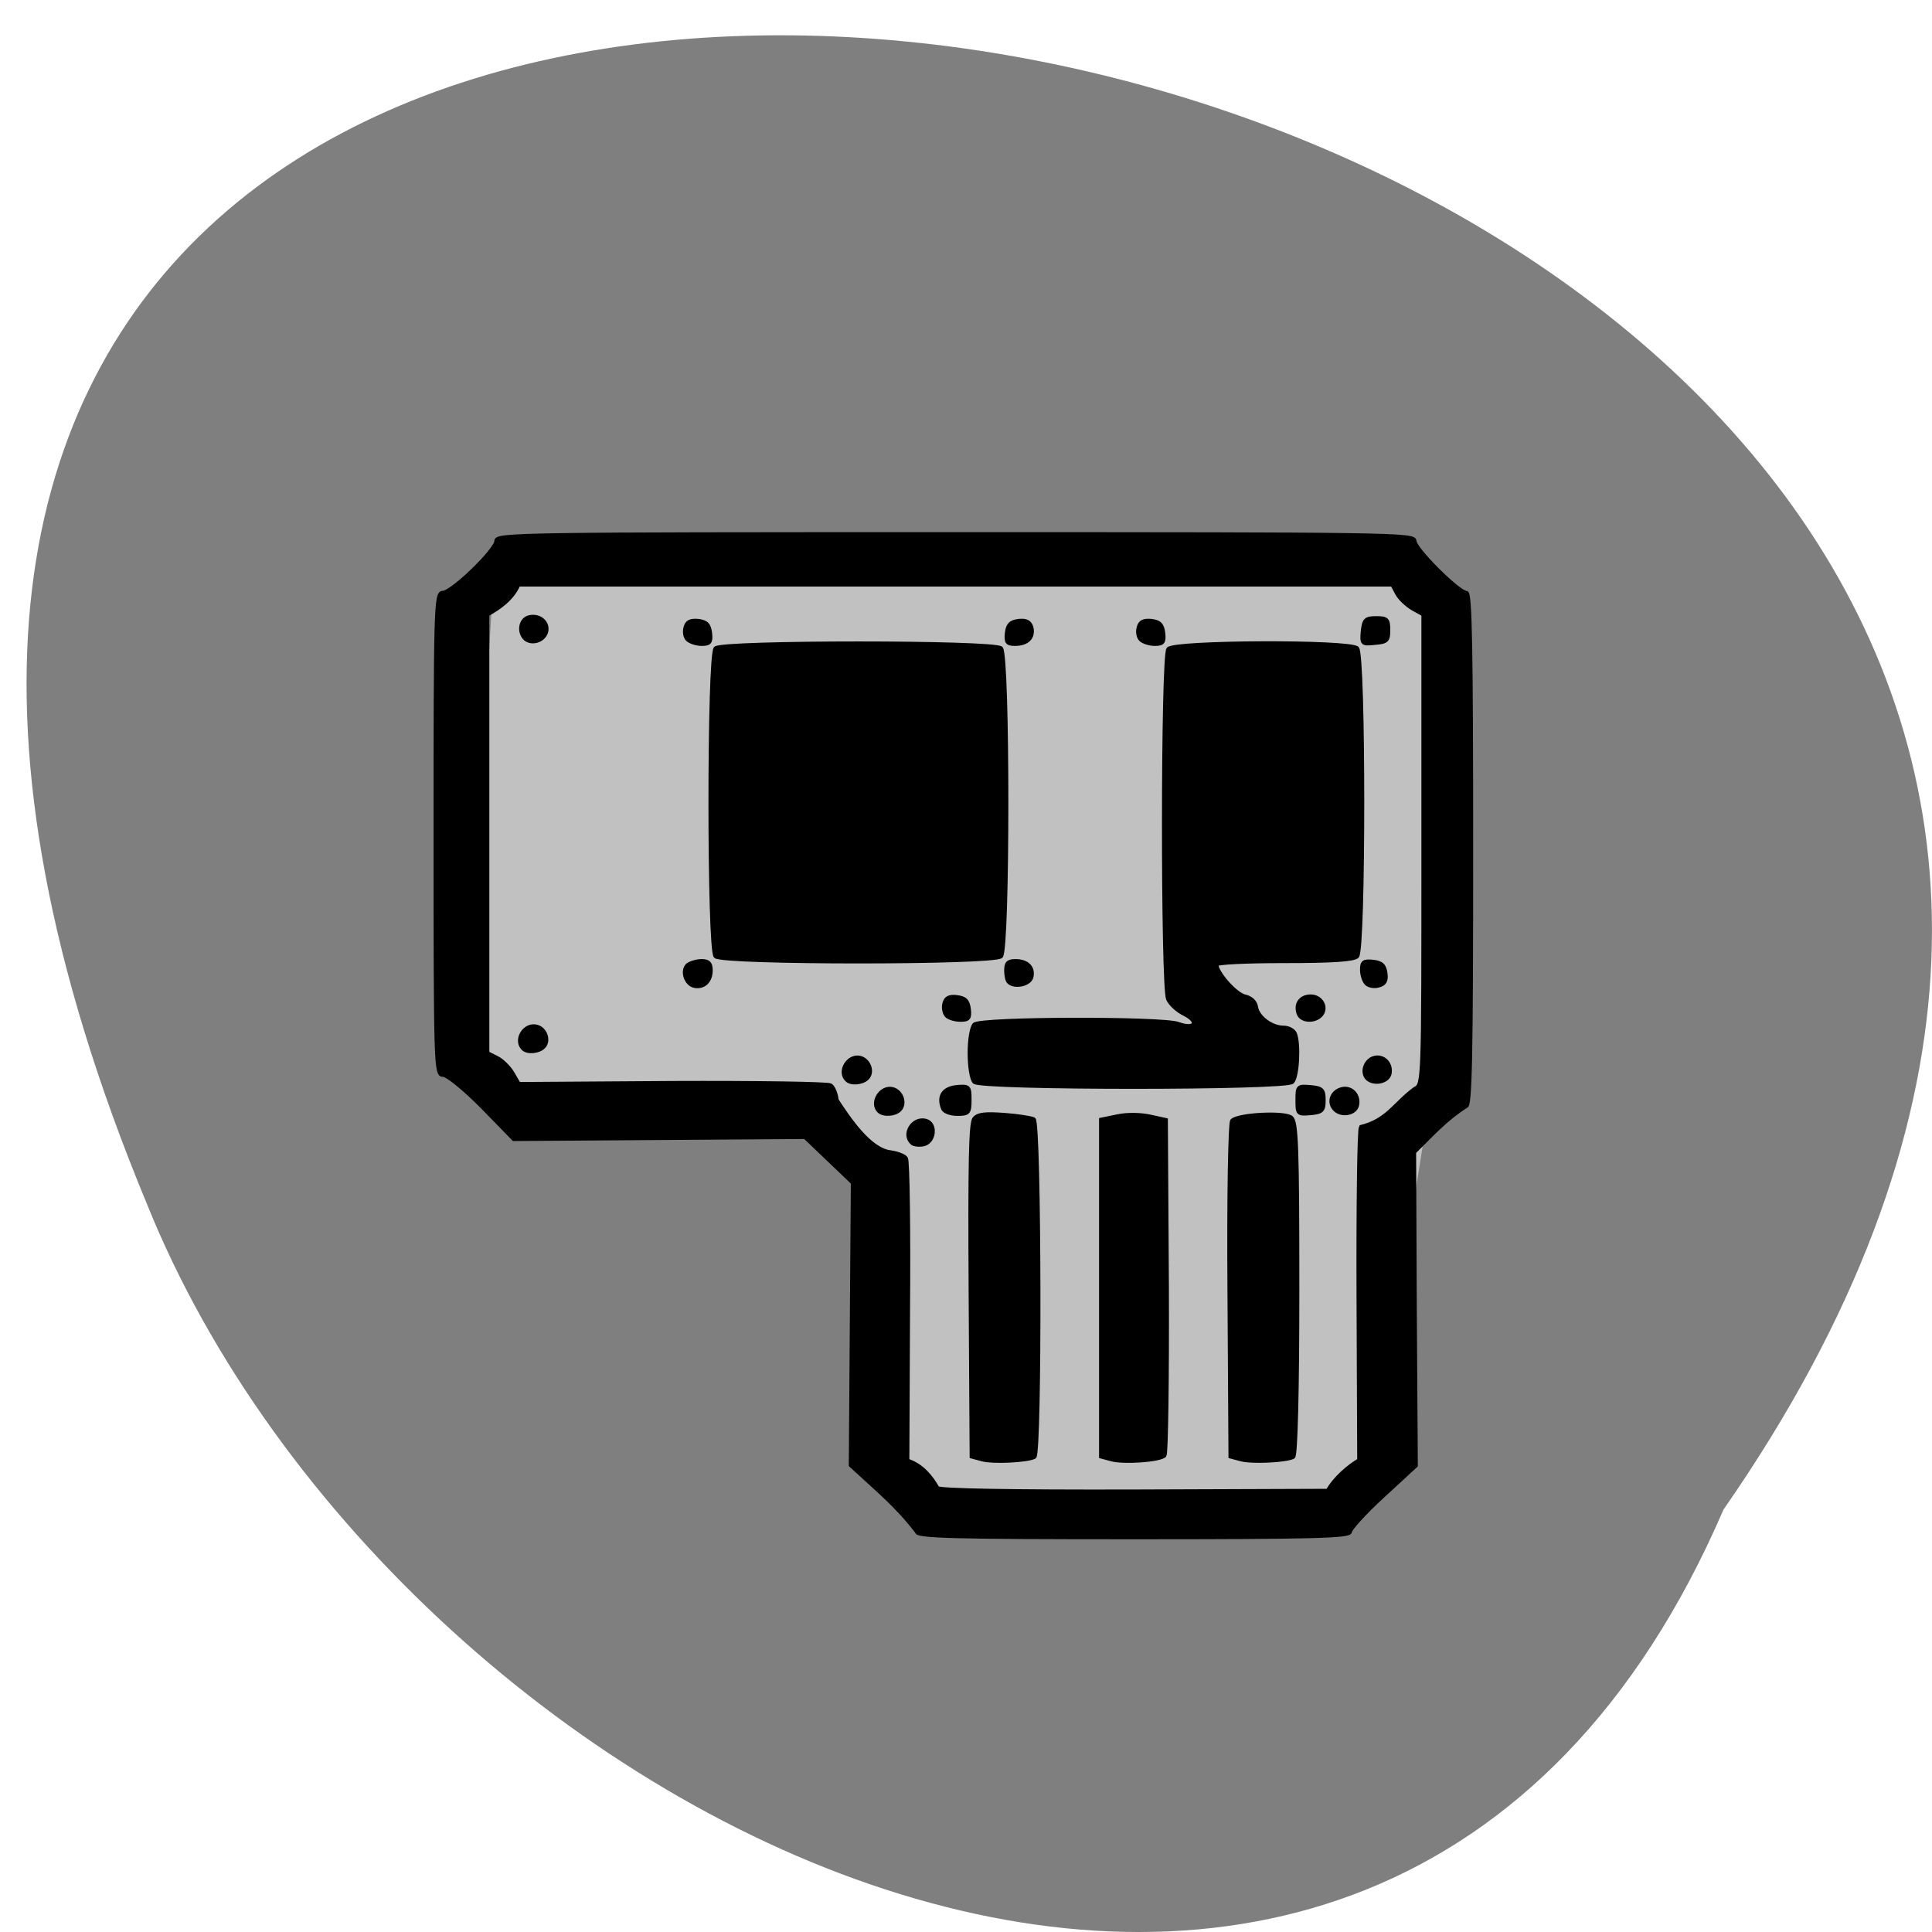 <svg xmlns="http://www.w3.org/2000/svg" viewBox="0 0 22 22"><path d="m 19.625 17.191 c 12.195 -17.547 -27 -25.281 -17.953 -3.484 c 2.887 7.172 14.01 12.633 17.953 3.484" fill="#7f7f7f"/><path d="m 9.941 13.223 c -1.211 -0.957 -4.754 0.684 -4.609 -1.746 l 0.285 -4.867 c 3.555 -0.016 7.109 -0.031 10.664 -0.047 l 0.043 5.707 l -0.758 4.785 h -4.902 c -0.844 0 -0.336 -3.527 -0.723 -3.832" fill="#c1c1c1"/><path d="m 127.94 202.37 c -2.731 -3.5 -5.462 -5.636 -8.98 -8.818 l 0.139 -18.682 l 0.139 -18.727 c -2.176 -2.045 -4.351 -4.045 -6.481 -6.05 l -19.72 0.136 l -19.766 0.136 l -4.259 -4.273 c -2.361 -2.318 -4.722 -4.227 -5.323 -4.227 c -0.972 0 -1.018 -1.091 -1.018 -31.909 c 0 -29.818 0.046 -31.909 0.972 -31.909 c 1.25 0 7.268 -5.682 7.268 -6.864 c 0 -0.864 2.916 -0.909 62.26 -0.909 c 59.3 0 62.21 0.045 62.21 0.909 c 0 1.045 5.971 6.864 7.04 6.864 c 0.509 0 0.648 7.591 0.648 34 c 0 27.27 -0.139 33.955 -0.694 33.955 c -2.824 1.773 -4.536 3.682 -7.04 6.091 l 0.093 20.727 l 0.139 20.773 l -4.49 4.045 c -2.453 2.182 -4.444 4.364 -4.444 4.727 c 0 0.591 -4.907 0.727 -29.348 0.727 c -24.441 0 -29.348 -0.136 -29.348 -0.727 m 59.946 -9.455 l -0.093 -21.773 c -0.046 -11.955 0.093 -22.05 0.324 -22.364 c 3.611 -0.864 4.629 -3.136 7.314 -5.05 c 1.157 -0.545 1.157 -0.727 1.157 -31.682 v -31.14 l -1.435 -0.773 c -0.787 -0.455 -1.759 -1.318 -2.129 -2 l -0.648 -1.182 h -118.46 c -0.833 1.909 -2.685 3.136 -4.212 3.955 v 58.09 l 1.296 0.636 c 0.694 0.318 1.666 1.273 2.129 2.045 l 0.833 1.409 l 20.831 -0.136 c 11.434 -0.045 21.11 0.091 21.432 0.318 c 0.37 0.227 0.741 1.091 0.833 1.955 c 1.62 2.409 4.444 6.591 7.314 6.909 c 0.926 0.136 1.852 0.455 2.083 0.818 c 0.231 0.318 0.37 9.455 0.278 20.273 l -0.093 19.727 c 1.99 0.636 3.24 2.182 4.074 3.636 c 0.278 0.318 9.721 0.5 26.663 0.455 l 26.25 -0.091 c 0.926 -1.636 2.824 -3.227 4.259 -4.045 m -51.15 -0.136 l -1.389 -0.364 l -0.139 -22 c -0.093 -16.773 0 -22.14 0.509 -22.727 c 0.509 -0.591 1.481 -0.682 4.074 -0.5 c 1.852 0.136 3.657 0.409 3.981 0.591 c 0.787 0.5 0.88 44.18 0.093 44.682 c -0.926 0.5 -5.694 0.727 -7.129 0.318 m 17.544 0 l -1.389 -0.364 v -44.591 l 2.268 -0.455 c 1.342 -0.273 3.148 -0.227 4.398 0.045 l 2.129 0.455 l 0.139 22 c 0.046 12.09 -0.093 22.18 -0.324 22.409 c -0.648 0.636 -5.601 0.955 -7.221 0.5 m 17.544 0 l -1.389 -0.364 l -0.139 -22 c -0.093 -12.455 0.093 -22.18 0.37 -22.455 c 0.833 -0.818 7.082 -1.136 8.01 -0.409 c 0.694 0.591 0.833 3.636 0.833 22.636 c 0 13.727 -0.231 22.05 -0.555 22.273 c -0.88 0.5 -5.694 0.727 -7.129 0.318 m -44.577 -41.909 c -1.25 -1.136 0.139 -3.318 1.852 -2.909 c 1.528 0.364 1.204 2.909 -0.37 3.136 c -0.602 0.091 -1.296 0 -1.481 -0.227 m -4.444 -4.182 c -1.157 -1.091 0.231 -3.318 1.852 -2.909 c 1.204 0.318 1.759 1.909 0.926 2.727 c -0.648 0.636 -2.176 0.727 -2.777 0.182 m 8.656 -0.364 c -0.648 -1.591 0.046 -2.636 1.852 -2.818 c 1.666 -0.136 1.759 -0.091 1.759 1.682 c 0 1.727 -0.139 1.864 -1.666 1.864 c -0.926 0 -1.805 -0.318 -1.944 -0.727 m 48.05 -1.091 c 0 -1.818 0.046 -1.864 1.759 -1.727 c 1.574 0.136 1.805 0.364 1.805 1.727 c 0 1.364 -0.231 1.591 -1.805 1.727 c -1.713 0.136 -1.759 0.091 -1.759 -1.727 m 4.999 1.136 c -0.833 -0.955 -0.278 -2.273 1.018 -2.591 c 1.25 -0.318 2.361 0.773 2.083 2.091 c -0.231 1.182 -2.222 1.5 -3.101 0.5 m -48.79 -3.545 c -0.37 -0.364 -0.648 -2.045 -0.648 -3.818 c 0 -1.773 0.278 -3.409 0.648 -3.773 c 0.88 -0.818 25.46 -0.864 27.635 -0.091 c 2.268 0.818 2.963 -0.273 0.833 -1.318 c -0.972 -0.455 -1.944 -1.364 -2.222 -2 c -0.741 -1.909 -0.741 -45.41 0.046 -46.32 c 0.833 -0.955 24.58 -1.045 25.598 -0.091 c 0.926 0.909 0.926 39.909 0 40.773 c -0.463 0.455 -3.425 0.636 -9.86 0.636 c -5.092 0 -9.212 0.182 -9.212 0.455 c 0 1.091 2.592 3.955 3.842 4.227 c 0.833 0.182 1.435 0.727 1.528 1.409 c 0.231 1.364 2.083 2.727 3.749 2.727 c 0.648 0 1.342 0.364 1.528 0.818 c 0.555 1.409 0.324 5.682 -0.37 6.364 c -0.926 0.864 -42.12 0.864 -43.1 0 m -17.266 -0.273 c -1.204 -1.091 0.185 -3.318 1.805 -2.909 c 1.204 0.318 1.759 1.909 0.926 2.682 c -0.648 0.636 -2.176 0.773 -2.731 0.227 m 70.55 -0.182 c -0.833 -0.818 -0.278 -2.409 0.926 -2.727 c 1.25 -0.318 2.361 0.773 2.083 2.091 c -0.231 1.045 -2.083 1.455 -3.01 0.636 m -114.43 -3.955 c -1.204 -1.136 0.185 -3.318 1.805 -2.909 c 1.204 0.273 1.759 1.909 0.926 2.682 c -0.648 0.636 -2.176 0.773 -2.731 0.227 m 57.4 -4.364 c -0.324 -0.318 -0.463 -1.045 -0.324 -1.591 c 0.185 -0.727 0.648 -1 1.713 -0.864 c 1.111 0.136 1.481 0.5 1.62 1.591 c 0.139 1.182 -0.046 1.409 -1.111 1.409 c -0.741 0 -1.574 -0.227 -1.898 -0.545 m 47.725 -0.227 c -0.509 -1.273 0.231 -2.318 1.62 -2.318 c 1.481 0 2.315 1.591 1.296 2.545 c -0.88 0.818 -2.546 0.682 -2.916 -0.227 m -81.98 -3.727 c -1.111 -0.273 -1.666 -1.955 -0.88 -2.727 c 0.37 -0.273 1.204 -0.545 1.898 -0.545 c 0.926 0 1.25 0.273 1.25 1.227 c 0 1.455 -0.972 2.318 -2.268 2.045 m 91.15 -0.318 c -0.324 -0.318 -0.602 -1.136 -0.602 -1.818 c 0 -1 0.231 -1.182 1.528 -1.045 c 1.157 0.136 1.528 0.5 1.666 1.545 c 0.139 0.955 -0.139 1.409 -0.926 1.591 c -0.602 0.182 -1.342 0.045 -1.666 -0.273 m -48.47 -0.182 c -0.231 -0.182 -0.37 -0.909 -0.37 -1.545 c 0 -0.955 0.278 -1.227 1.25 -1.227 c 1.62 0 2.5 0.864 2.176 2.136 c -0.278 0.955 -2.268 1.364 -3.055 0.636 m -39.763 -3.409 c -0.926 -0.864 -0.926 -39.864 0 -40.773 c 0.926 -0.864 37.773 -0.864 38.699 0 c 0.972 0.909 0.972 39.909 0 40.773 c -0.926 0.909 -37.773 0.909 -38.699 0 m -25.922 -42.18 c -0.833 -1 -0.417 -2.545 0.741 -2.727 c 1.389 -0.273 2.546 0.773 2.222 1.955 c -0.37 1.227 -2.129 1.682 -2.963 0.773 m 22.13 0.227 c -0.324 -0.318 -0.463 -1 -0.278 -1.591 c 0.185 -0.727 0.648 -0.955 1.713 -0.864 c 1.111 0.136 1.481 0.5 1.62 1.591 c 0.139 1.227 -0.046 1.455 -1.157 1.455 c -0.694 0 -1.528 -0.273 -1.898 -0.591 m 43.28 -0.864 c 0.139 -1.091 0.509 -1.455 1.62 -1.591 c 1.018 -0.091 1.481 0.136 1.713 0.864 c 0.324 1.318 -0.555 2.182 -2.222 2.182 c -1.065 0 -1.25 -0.227 -1.111 -1.455 m 18.15 0.864 c -0.324 -0.318 -0.463 -1 -0.278 -1.591 c 0.185 -0.727 0.648 -0.955 1.713 -0.864 c 1.111 0.136 1.481 0.5 1.62 1.591 c 0.139 1.227 -0.046 1.455 -1.157 1.455 c -0.694 0 -1.574 -0.273 -1.898 -0.591 m 30.09 -1.091 c 0.185 -1.5 0.37 -1.727 1.852 -1.727 c 1.435 0 1.62 0.182 1.62 1.591 c 0 1.364 -0.185 1.545 -1.805 1.682 c -1.759 0.182 -1.805 0.136 -1.666 -1.545" transform="matrix(0.084 0 0 0.086 -0.305 0.039)" stroke="#000" stroke-width="0.533"/></svg>